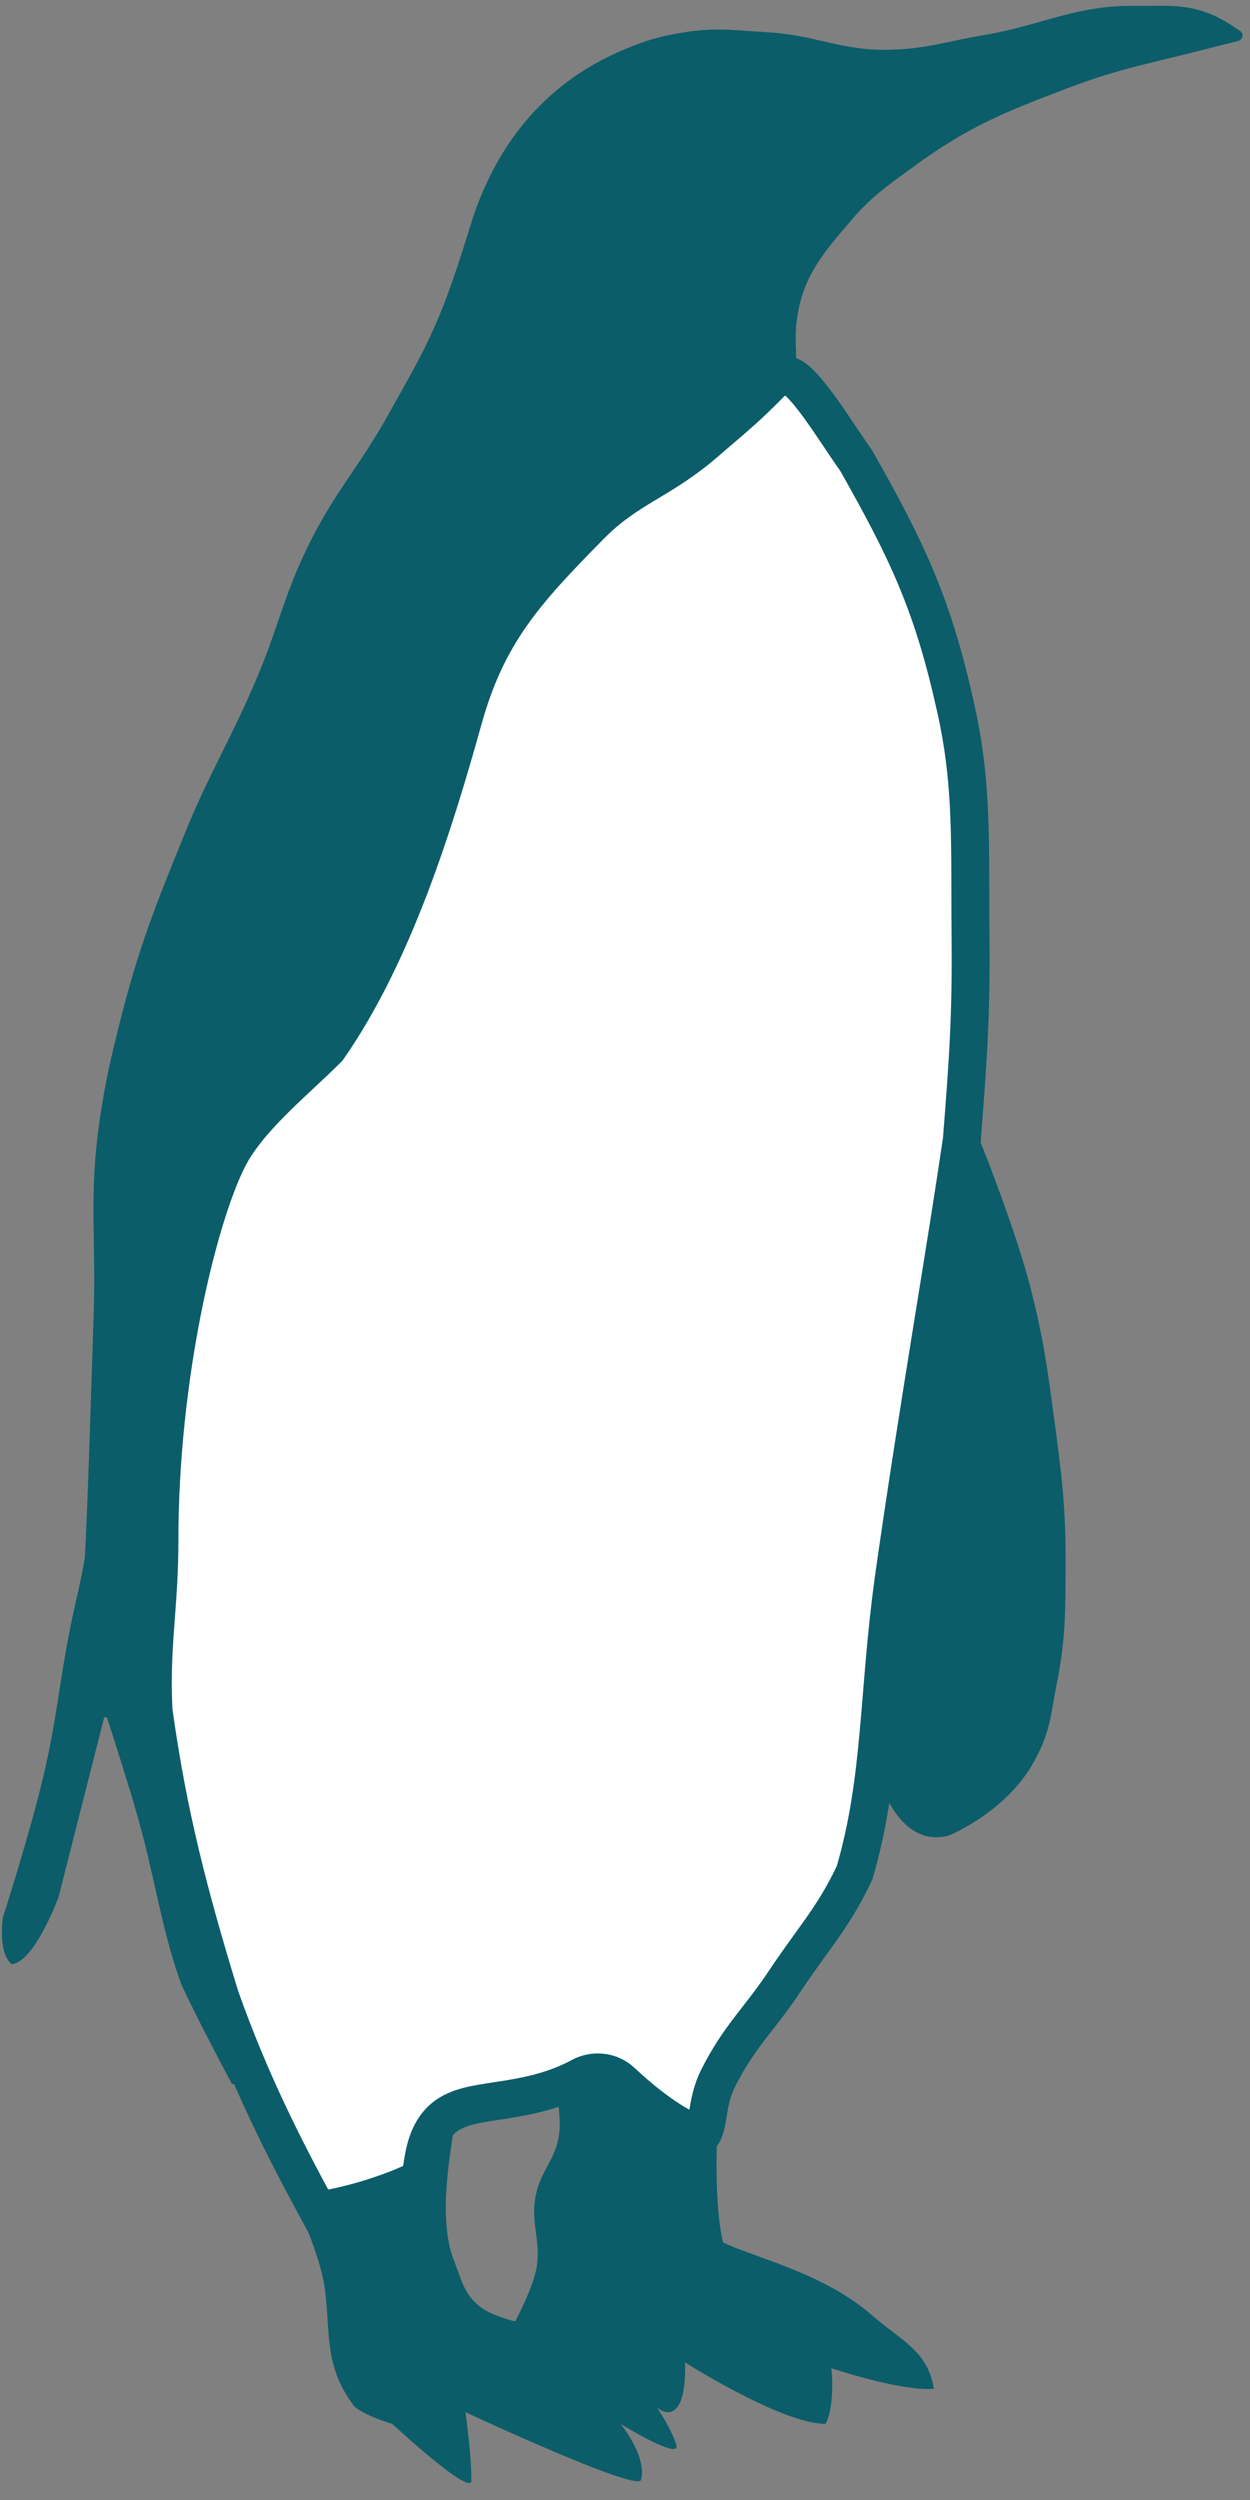 <svg width="33" height="66" viewBox="0 0 33 66" fill="none" xmlns="http://www.w3.org/2000/svg">
<rect x="0" y="0" width="33" height="66" fill="#808080" stroke="none"/>
<path d="M19.089 59.199C18.84 58.194 18.934 56.339 18.934 56.339L14.452 54.33C14.452 54.33 14.861 55.552 14.761 56.339C14.675 57.012 14.274 57.297 14.143 57.962C13.99 58.732 14.321 59.208 14.143 59.972C14.017 60.512 13.602 61.286 13.602 61.286C13.602 61.286 12.982 61.142 12.674 60.899C12.239 60.556 12.182 60.178 11.979 59.663C11.438 58.286 12.133 55.876 11.979 55.876C11.824 55.876 7.96 58.503 7.96 58.503C7.96 58.503 8.479 59.65 8.578 60.435C8.731 61.64 8.55 62.459 9.351 63.527C9.684 63.803 10.356 63.99 10.356 63.99C10.356 63.99 12.52 66 12.443 65.459C12.443 64.763 12.288 63.681 12.288 63.681C12.288 63.681 16.925 65.845 16.925 65.459C17.08 64.841 16.384 63.99 16.384 63.99C16.384 63.99 18.007 64.995 17.852 64.531C17.744 64.208 17.536 63.85 17.344 63.561C17.429 63.629 17.522 63.677 17.62 63.681C18.164 63.705 18.084 62.367 18.084 62.367C18.084 62.367 20.635 63.99 21.794 63.99C22.059 63.478 21.948 62.522 21.948 62.522C21.948 62.522 23.803 63.14 24.653 63.063C24.499 62.058 23.771 61.782 23.03 61.131C21.743 59.999 19.862 59.585 19.089 59.199Z" fill="#0A5D69"/>
<path d="M31.995 0.387C32.238 0.487 32.531 0.674 32.738 0.816C32.845 0.89 32.812 1.051 32.687 1.082C32.423 1.147 32.047 1.241 31.764 1.314C30.367 1.675 29.557 1.807 28.208 2.319C26.53 2.955 25.559 3.343 24.112 4.405C23.44 4.899 23.034 5.164 22.489 5.796L22.483 5.804C21.686 6.731 21.145 7.36 21.021 8.579C20.988 8.909 21.021 9.429 21.021 9.429C21.021 9.429 20.206 9.932 19.63 10.124C18.084 10.665 12.443 8.347 12.443 5.874C13.061 3.942 14.274 2.237 16.461 1.314C17.069 1.058 17.433 0.953 18.084 0.85C18.919 0.719 19.404 0.803 20.248 0.85C21.527 0.922 22.214 1.348 23.494 1.314C24.471 1.288 25.003 1.091 25.967 0.928C27.543 0.66 28.388 0.132 29.986 0.155C30.776 0.166 31.265 0.085 31.995 0.387Z" fill="#0A5D69"/>
<path d="M16.693 9.351C17.709 9.793 19.366 10.061 19.718 10.114C19.744 10.118 19.753 10.151 19.732 10.169L18.239 11.438L15.38 13.602C15.38 13.602 13.412 15.32 12.675 16.77C12.324 17.46 12.239 17.897 11.979 18.625C11.331 20.442 10.511 23.34 10.511 23.34C10.511 23.34 9.947 25.355 9.197 26.431C8.757 27.062 8.387 27.317 7.883 27.899C7.041 28.872 6.375 29.3 5.796 30.45C5.065 31.904 5.349 32.779 5.024 34.546C4.595 36.871 3.71 40.883 3.71 40.883V42.042C3.71 43.521 3.553 44.358 3.71 45.829C3.863 47.271 4.483 49.461 4.483 49.461L6.197 54.962C6.214 55.016 6.141 55.047 6.114 54.998C5.786 54.384 5.171 53.217 4.792 52.398C4.251 50.93 4.094 49.509 3.555 47.684C3.324 46.9 2.962 45.77 2.832 45.363C2.817 45.319 2.754 45.321 2.743 45.367L1.546 50.08C1.546 50.08 0.928 51.78 0.309 51.857C-0.067 51.542 0.077 50.621 0.077 50.621C0.077 50.621 0.812 48.332 1.159 46.834C1.506 45.34 1.556 44.473 1.855 42.97C1.999 42.244 2.118 41.844 2.241 41.115C2.319 39.646 2.391 37.206 2.473 34.7C2.539 32.708 2.343 31.572 2.628 29.599C2.778 28.563 2.913 27.988 3.169 26.972C3.667 24.991 4.101 23.918 4.869 22.026C5.545 20.362 6.106 19.509 6.801 17.852C7.352 16.54 7.493 15.733 8.115 14.452C8.825 12.99 9.493 12.32 10.279 10.897C10.821 9.916 11.156 9.379 11.593 8.347C11.945 7.513 12.34 6.215 12.426 5.93C12.433 5.906 12.464 5.9 12.479 5.92C12.662 6.148 13.484 7.162 14.143 7.728C15.038 8.498 15.611 8.881 16.693 9.351Z" fill="#0A5D69"/>
<path d="M27.127 34.005C26.756 32.553 25.89 30.373 25.89 30.373L23.185 46.602C23.185 46.602 23.649 48.766 25.04 48.38C25.89 47.993 26.817 47.298 27.281 46.37C27.656 45.682 27.67 45.207 27.822 44.438C28.063 43.221 28.049 42.51 28.054 41.27C28.06 39.768 27.947 38.92 27.75 37.442L27.745 37.405C27.566 36.068 27.461 35.313 27.127 34.005Z" fill="#0A5D69" stroke="#0A5D69" stroke-width="0.155"/>
<path d="M20.216 10.246L20.216 10.246C19.739 10.723 19.429 10.988 19.05 11.312C18.925 11.418 18.793 11.531 18.645 11.66C18.087 12.147 17.585 12.449 17.132 12.722C17.087 12.748 17.044 12.774 17 12.801C16.515 13.094 16.072 13.379 15.581 13.876C13.835 15.645 12.856 16.74 12.229 18.991C11.459 21.753 10.395 25.169 8.681 27.643L8.655 27.68L8.623 27.712C8.42 27.915 8.194 28.126 7.967 28.338C7.948 28.356 7.93 28.373 7.911 28.39C7.663 28.622 7.412 28.858 7.171 29.101C6.684 29.593 6.266 30.088 6.012 30.596C5.207 32.206 4.21 36.373 4.21 40.651C4.21 41.446 4.162 42.091 4.117 42.697C4.11 42.788 4.103 42.878 4.097 42.968C4.048 43.649 4.011 44.314 4.054 45.164C4.434 47.896 4.966 49.95 5.808 52.706C6.606 54.968 7.519 56.743 8.394 58.356C8.945 58.279 9.524 58.125 10.023 57.957C10.319 57.858 10.58 57.756 10.782 57.666C10.883 57.622 10.967 57.582 11.031 57.548C11.052 57.536 11.071 57.526 11.087 57.517C11.091 57.503 11.095 57.484 11.101 57.461C11.113 57.404 11.124 57.337 11.137 57.252L11.142 57.22C11.153 57.146 11.166 57.061 11.182 56.976C11.248 56.62 11.395 56.006 11.998 55.733C12.211 55.629 12.465 55.573 12.698 55.532C12.812 55.512 12.963 55.489 13.116 55.465C13.251 55.445 13.388 55.424 13.505 55.404C14.078 55.307 14.71 55.161 15.329 54.825C15.673 54.639 16.113 54.677 16.415 54.961C16.691 55.22 17.111 55.588 17.558 55.889C17.934 56.142 18.268 56.304 18.525 56.36C18.59 56.27 18.626 56.155 18.659 55.982C18.667 55.938 18.675 55.888 18.684 55.832C18.724 55.581 18.782 55.22 18.951 54.88C19.231 54.317 19.514 53.915 19.803 53.536C19.876 53.441 19.947 53.349 20.019 53.257C20.234 52.98 20.448 52.706 20.683 52.353C20.944 51.961 21.173 51.643 21.383 51.352C21.824 50.741 22.179 50.25 22.562 49.438C22.927 48.185 23.08 47.008 23.195 45.742C23.225 45.414 23.253 45.078 23.281 44.734C23.362 43.745 23.45 42.683 23.618 41.508C23.939 39.266 24.268 37.195 24.574 35.29C24.615 35.035 24.656 34.783 24.696 34.533C24.955 32.928 25.193 31.448 25.393 30.085C25.557 27.991 25.642 26.822 25.622 24.736C25.618 24.319 25.617 23.927 25.617 23.555C25.613 21.655 25.61 20.249 25.172 18.434L25.172 18.434L25.171 18.428C24.585 15.862 23.901 14.453 22.608 12.169C22.456 11.953 22.311 11.736 22.168 11.524C21.945 11.19 21.729 10.867 21.506 10.575C21.328 10.341 21.171 10.163 21.036 10.046C20.917 9.944 20.861 9.93 20.859 9.929C20.646 9.93 20.527 9.982 20.456 10.027C20.387 10.07 20.348 10.11 20.286 10.174C20.266 10.195 20.243 10.219 20.216 10.246ZM19.862 9.892L19.862 9.892L19.862 9.892Z" fill="white" stroke="#0A5D69"/>
</svg>
